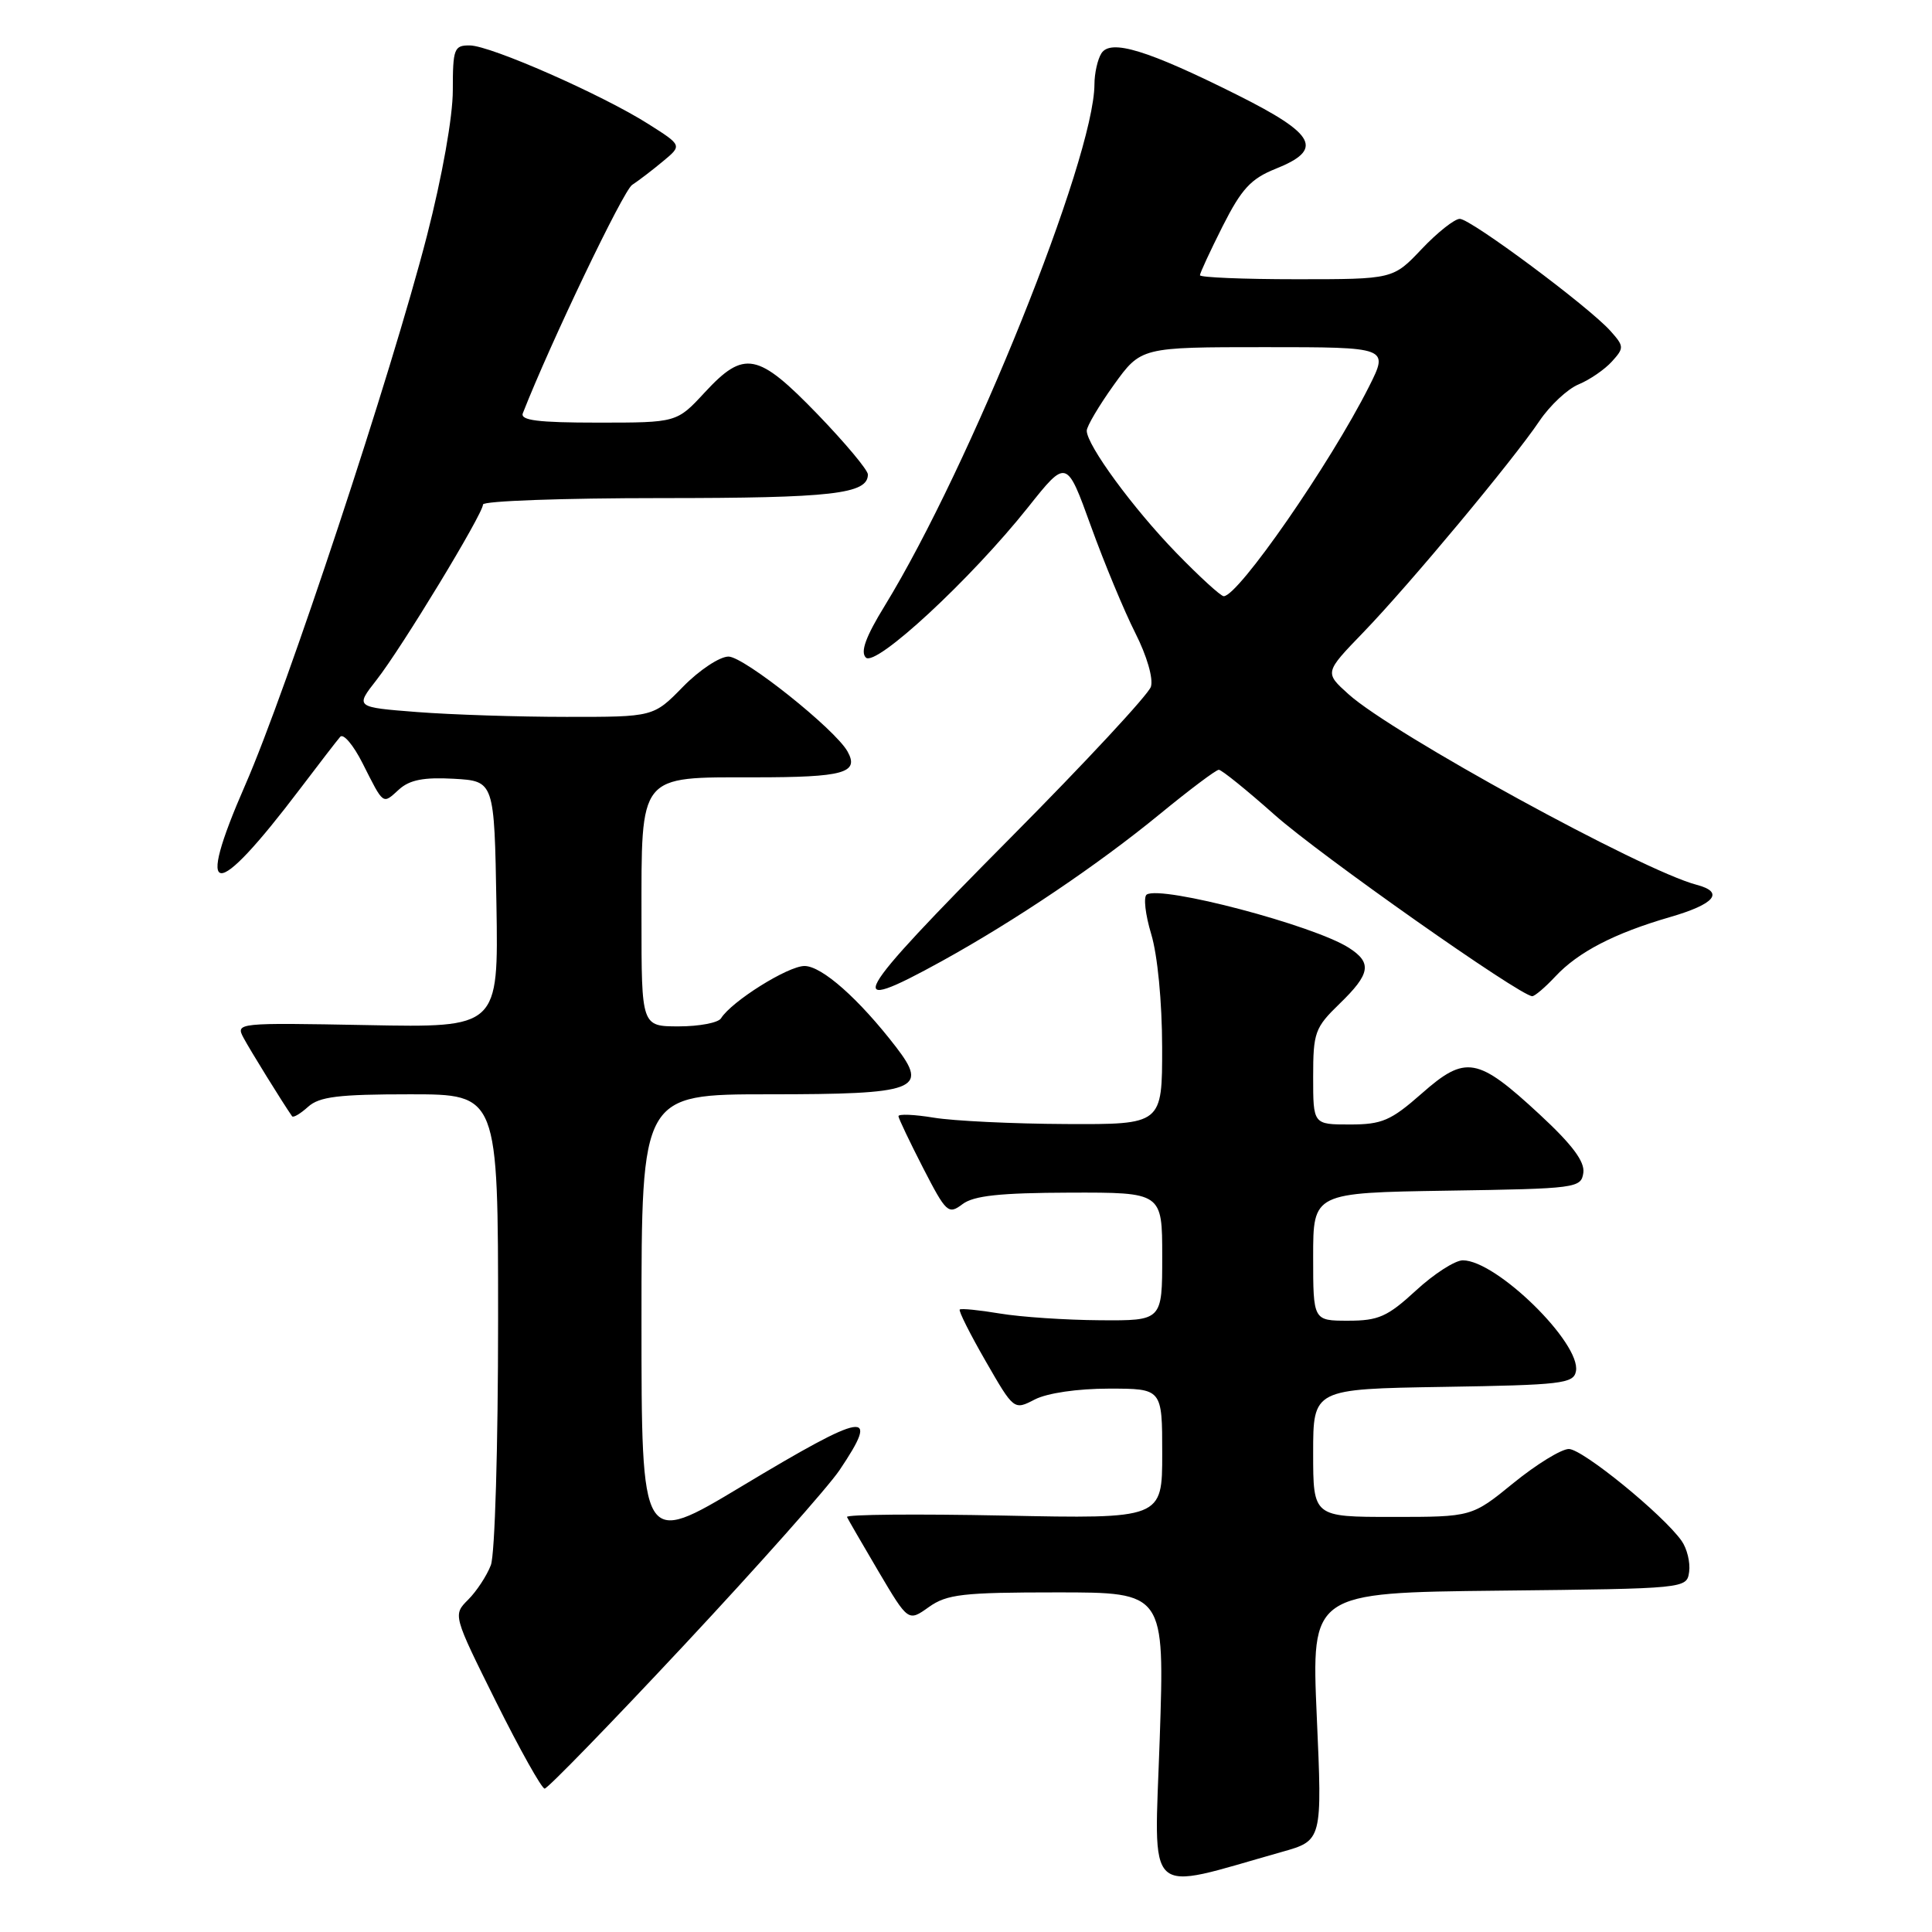 <?xml version="1.0" encoding="UTF-8" standalone="no"?>
<!DOCTYPE svg PUBLIC "-//W3C//DTD SVG 1.1//EN" "http://www.w3.org/Graphics/SVG/1.1/DTD/svg11.dtd" >
<svg xmlns="http://www.w3.org/2000/svg" xmlns:xlink="http://www.w3.org/1999/xlink" version="1.1" viewBox="0 0 256 256">
 <g >
 <path fill="currentColor"
d=" M 169.85 245.39 C 175.21 243.88 175.21 243.88 174.48 227.46 C 173.76 211.04 173.76 211.04 198.63 210.77 C 223.50 210.50 223.50 210.50 223.82 208.27 C 223.99 207.04 223.54 205.19 222.82 204.17 C 220.35 200.68 209.69 192.00 207.88 192.00 C 206.89 192.00 203.59 194.03 200.55 196.50 C 195.03 201.00 195.03 201.00 184.51 201.00 C 174.00 201.00 174.00 201.00 174.00 192.52 C 174.00 184.05 174.00 184.05 191.24 183.77 C 206.91 183.52 208.51 183.34 208.82 181.70 C 209.53 178.01 198.30 167.00 193.83 167.00 C 192.80 167.00 190.00 168.80 187.62 171.00 C 183.85 174.47 182.66 175.00 178.64 175.00 C 174.00 175.00 174.00 175.00 174.00 166.52 C 174.00 158.05 174.00 158.05 191.75 157.77 C 208.91 157.51 209.51 157.43 209.80 155.40 C 210.01 153.92 208.33 151.67 204.00 147.66 C 195.77 140.04 194.21 139.76 188.38 144.90 C 184.29 148.50 183.12 149.00 178.86 149.00 C 174.00 149.00 174.00 149.00 174.00 142.70 C 174.00 136.80 174.23 136.17 177.50 133.00 C 181.59 129.04 181.83 127.58 178.75 125.60 C 174.13 122.62 153.94 117.30 151.95 118.53 C 151.49 118.82 151.76 121.18 152.54 123.77 C 153.38 126.54 153.98 132.74 153.99 138.75 C 154.00 149.00 154.00 149.00 141.25 148.94 C 134.24 148.91 126.36 148.53 123.75 148.10 C 121.14 147.67 119.02 147.58 119.05 147.91 C 119.08 148.23 120.55 151.32 122.32 154.77 C 125.38 160.71 125.66 160.97 127.53 159.56 C 129.02 158.43 132.48 158.06 141.75 158.03 C 154.00 158.00 154.00 158.00 154.00 166.50 C 154.00 175.00 154.00 175.00 145.75 174.94 C 141.21 174.91 135.25 174.51 132.50 174.05 C 129.75 173.59 127.35 173.35 127.17 173.52 C 126.99 173.68 128.53 176.76 130.60 180.35 C 134.35 186.87 134.35 186.87 137.13 185.43 C 138.77 184.59 142.78 184.00 146.95 184.00 C 154.00 184.00 154.00 184.00 154.00 192.62 C 154.00 201.25 154.00 201.25 132.98 200.82 C 121.42 200.59 112.09 200.67 112.23 201.01 C 112.38 201.34 114.27 204.60 116.42 208.25 C 120.35 214.89 120.35 214.89 123.08 212.94 C 125.48 211.24 127.55 211.00 140.06 211.00 C 154.32 211.00 154.32 211.00 153.67 230.40 C 152.94 252.00 151.42 250.59 169.85 245.39 Z  M 90.69 217.94 C 100.49 207.45 109.74 197.04 111.25 194.79 C 116.69 186.70 114.82 187.01 98.25 196.96 C 85.00 204.92 85.00 204.92 85.00 174.96 C 85.00 145.00 85.00 145.00 101.88 145.00 C 121.49 145.00 123.09 144.41 118.74 138.75 C 113.82 132.36 108.90 128.00 106.60 128.00 C 104.41 128.00 96.93 132.69 95.54 134.93 C 95.18 135.52 92.66 136.00 89.94 136.00 C 85.00 136.00 85.00 136.00 85.00 121.72 C 85.00 102.40 84.52 103.00 100.00 103.00 C 111.82 103.00 113.89 102.42 112.30 99.57 C 110.65 96.62 98.58 87.00 96.53 87.00 C 95.36 87.00 92.65 88.80 90.50 91.00 C 86.59 95.00 86.59 95.00 75.05 94.99 C 68.70 94.99 59.80 94.70 55.28 94.35 C 47.06 93.71 47.06 93.71 49.89 90.10 C 53.21 85.87 64.00 68.09 64.00 66.85 C 64.00 66.38 74.60 66.00 87.57 66.00 C 110.30 66.00 115.00 65.46 115.00 62.87 C 115.00 62.28 112.00 58.70 108.34 54.90 C 100.40 46.69 98.62 46.34 93.38 52.00 C 89.68 56.00 89.68 56.00 79.23 56.00 C 71.28 56.00 68.90 55.70 69.28 54.75 C 72.94 45.41 82.59 25.26 83.76 24.50 C 84.60 23.95 86.44 22.55 87.84 21.38 C 90.39 19.27 90.39 19.27 85.94 16.45 C 79.84 12.57 64.99 6.03 62.25 6.02 C 60.17 6.00 60.00 6.44 60.00 11.96 C 60.00 15.48 58.60 23.34 56.58 31.21 C 51.87 49.50 38.01 91.40 32.51 103.98 C 25.75 119.43 28.33 119.61 39.78 104.50 C 42.28 101.20 44.66 98.11 45.08 97.63 C 45.50 97.15 46.83 98.73 48.04 101.13 C 50.88 106.75 50.67 106.61 52.88 104.60 C 54.29 103.33 56.16 102.97 60.14 103.19 C 65.50 103.50 65.50 103.50 65.78 119.83 C 66.05 136.17 66.05 136.17 48.62 135.83 C 31.46 135.51 31.21 135.53 32.26 137.50 C 33.11 139.10 37.42 146.07 38.70 147.91 C 38.86 148.14 39.81 147.57 40.82 146.66 C 42.31 145.31 44.86 145.00 54.33 145.00 C 66.00 145.00 66.00 145.00 66.00 174.93 C 66.00 191.64 65.58 205.99 65.04 207.39 C 64.51 208.78 63.16 210.84 62.04 211.96 C 60.01 213.99 60.01 213.99 65.73 225.50 C 68.88 231.82 71.78 237.00 72.17 237.00 C 72.56 237.00 80.90 228.42 90.69 217.94 Z  M 206.08 129.40 C 209.11 126.15 213.91 123.66 221.28 121.52 C 227.25 119.79 228.54 118.22 224.81 117.24 C 217.61 115.36 184.52 97.24 178.69 91.99 C 175.50 89.12 175.50 89.12 180.63 83.81 C 186.76 77.46 200.50 60.97 204.00 55.76 C 205.38 53.72 207.70 51.54 209.18 50.93 C 210.65 50.32 212.63 48.96 213.58 47.91 C 215.22 46.10 215.21 45.89 213.40 43.86 C 210.55 40.66 194.88 29.00 193.43 29.00 C 192.74 29.00 190.46 30.80 188.38 33.00 C 184.59 37.00 184.59 37.00 171.79 37.00 C 164.76 37.00 159.00 36.76 159.00 36.47 C 159.00 36.18 160.36 33.25 162.02 29.95 C 164.51 25.03 165.75 23.68 169.02 22.37 C 175.43 19.81 174.40 17.81 163.95 12.58 C 152.07 6.64 147.16 5.13 145.94 7.07 C 145.44 7.86 145.02 9.71 145.02 11.19 C 144.96 21.03 128.56 61.78 117.22 80.29 C 114.72 84.36 113.98 86.38 114.73 87.13 C 116.03 88.43 128.64 76.75 136.23 67.21 C 141.33 60.80 141.33 60.80 144.55 69.71 C 146.32 74.61 148.97 80.98 150.43 83.87 C 151.97 86.91 152.84 89.91 152.50 91.00 C 152.17 92.03 143.83 101.01 133.95 110.96 C 112.61 132.47 111.33 134.78 124.84 127.33 C 134.56 121.96 145.50 114.58 153.67 107.88 C 157.61 104.65 161.13 102.00 161.50 102.00 C 161.87 102.00 165.19 104.68 168.88 107.96 C 174.86 113.28 201.46 132.00 203.03 132.00 C 203.37 132.00 204.74 130.83 206.08 129.40 Z  M 155.86 73.25 C 150.14 67.36 144.00 58.98 144.00 57.07 C 144.00 56.49 145.62 53.75 147.59 51.00 C 151.19 46.00 151.19 46.00 167.61 46.00 C 184.03 46.00 184.03 46.00 181.39 51.25 C 176.25 61.45 164.08 79.00 162.15 79.00 C 161.76 79.00 158.93 76.41 155.86 73.25 Z "/>
</g>
</svg>